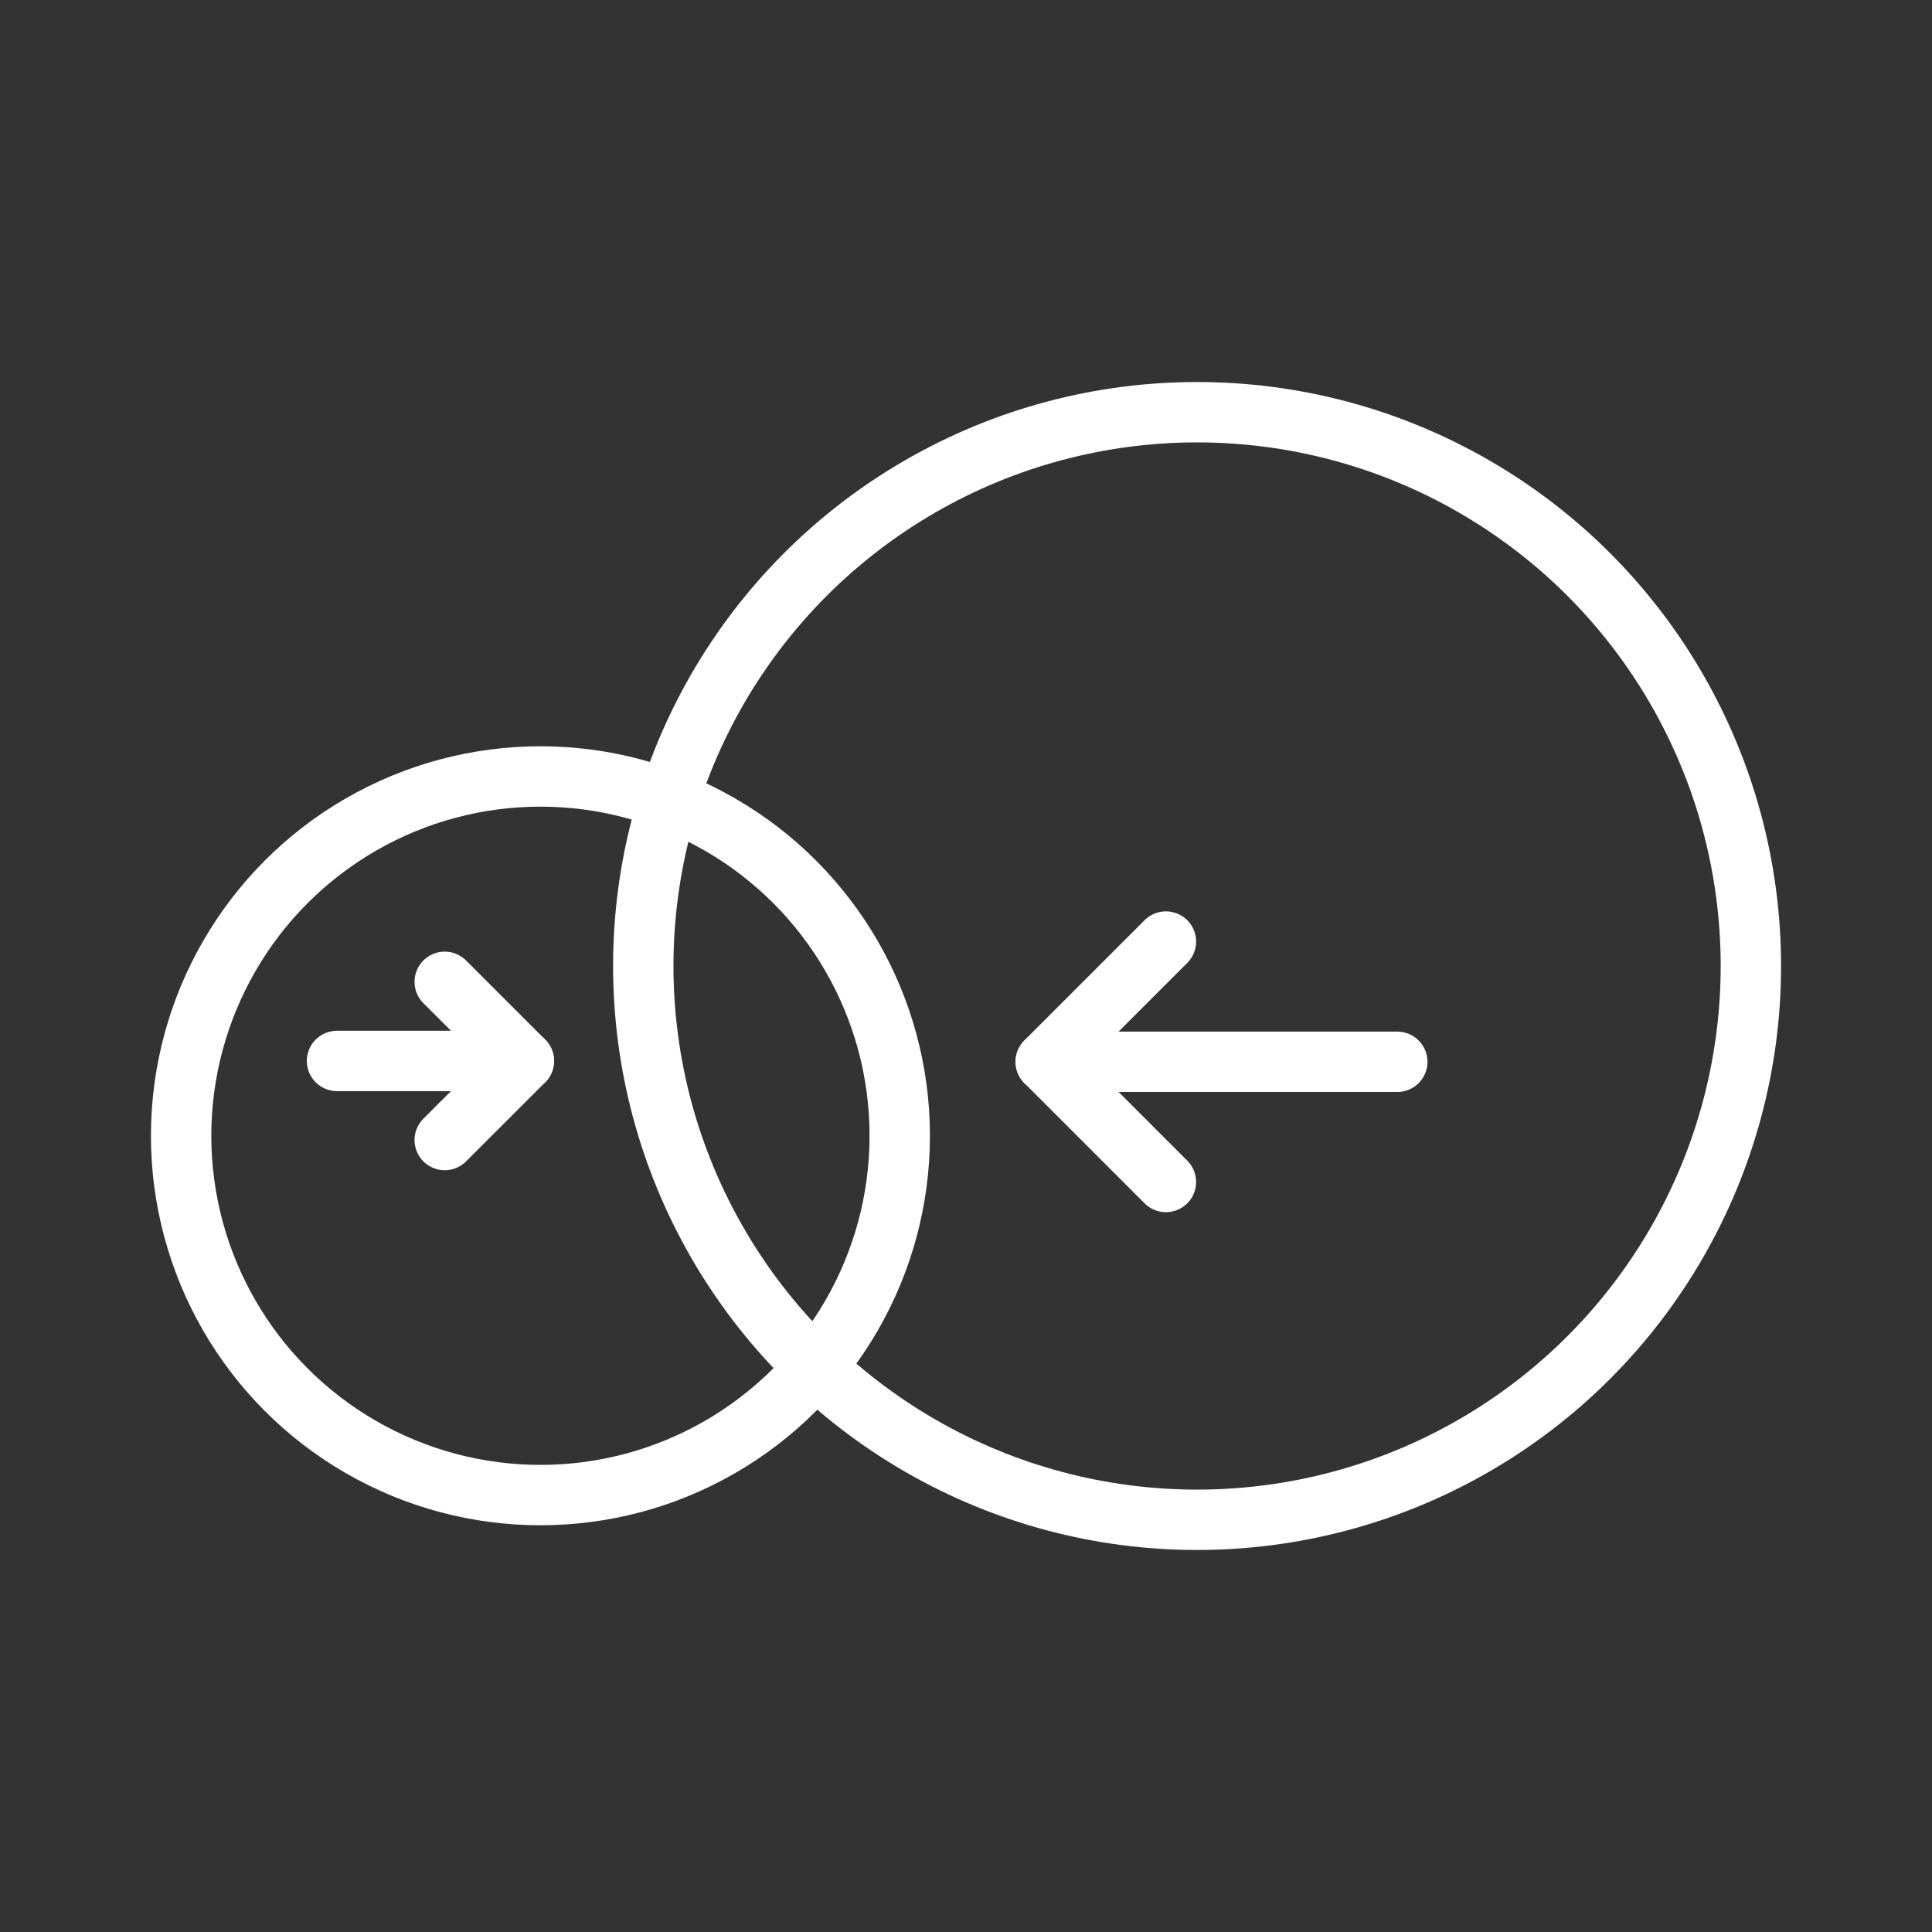 <ns0:svg xmlns:ns0="http://www.w3.org/2000/svg" viewBox="0 0 48 48" style="stroke-width:1.5px"><ns0:rect x="0" y="0" width="48" height="48" fill="#333333" stroke="none"/><ns0:defs style="stroke-width:1.5px"><ns0:style style="stroke-width:1.5px">.a{fill:none;stroke:#fff;stroke-linecap:round;stroke-linejoin:round;}</ns0:style></ns0:defs><ns0:circle class="a" cx="29.741" cy="24" r="13.759" style="stroke-width:1.5px" /><ns0:circle class="a" cx="13.427" cy="28.218" r="8.927" style="stroke-width:1.5px" /><ns0:polyline class="a" points="28.967 29.366 25.981 26.379 28.967 23.393" style="stroke-width:1.5px" /><ns0:line class="a" x1="25.981" y1="26.38" x2="34.715" y2="26.38" style="stroke-width:1.5px" /><ns0:polyline class="a" points="11.049 24.393 13.015 26.359 11.049 28.324" style="stroke-width:1.5px" /><ns0:line class="a" x1="13.015" y1="26.359" x2="8.373" y2="26.359" style="stroke-width:1.5px" /></ns0:svg>